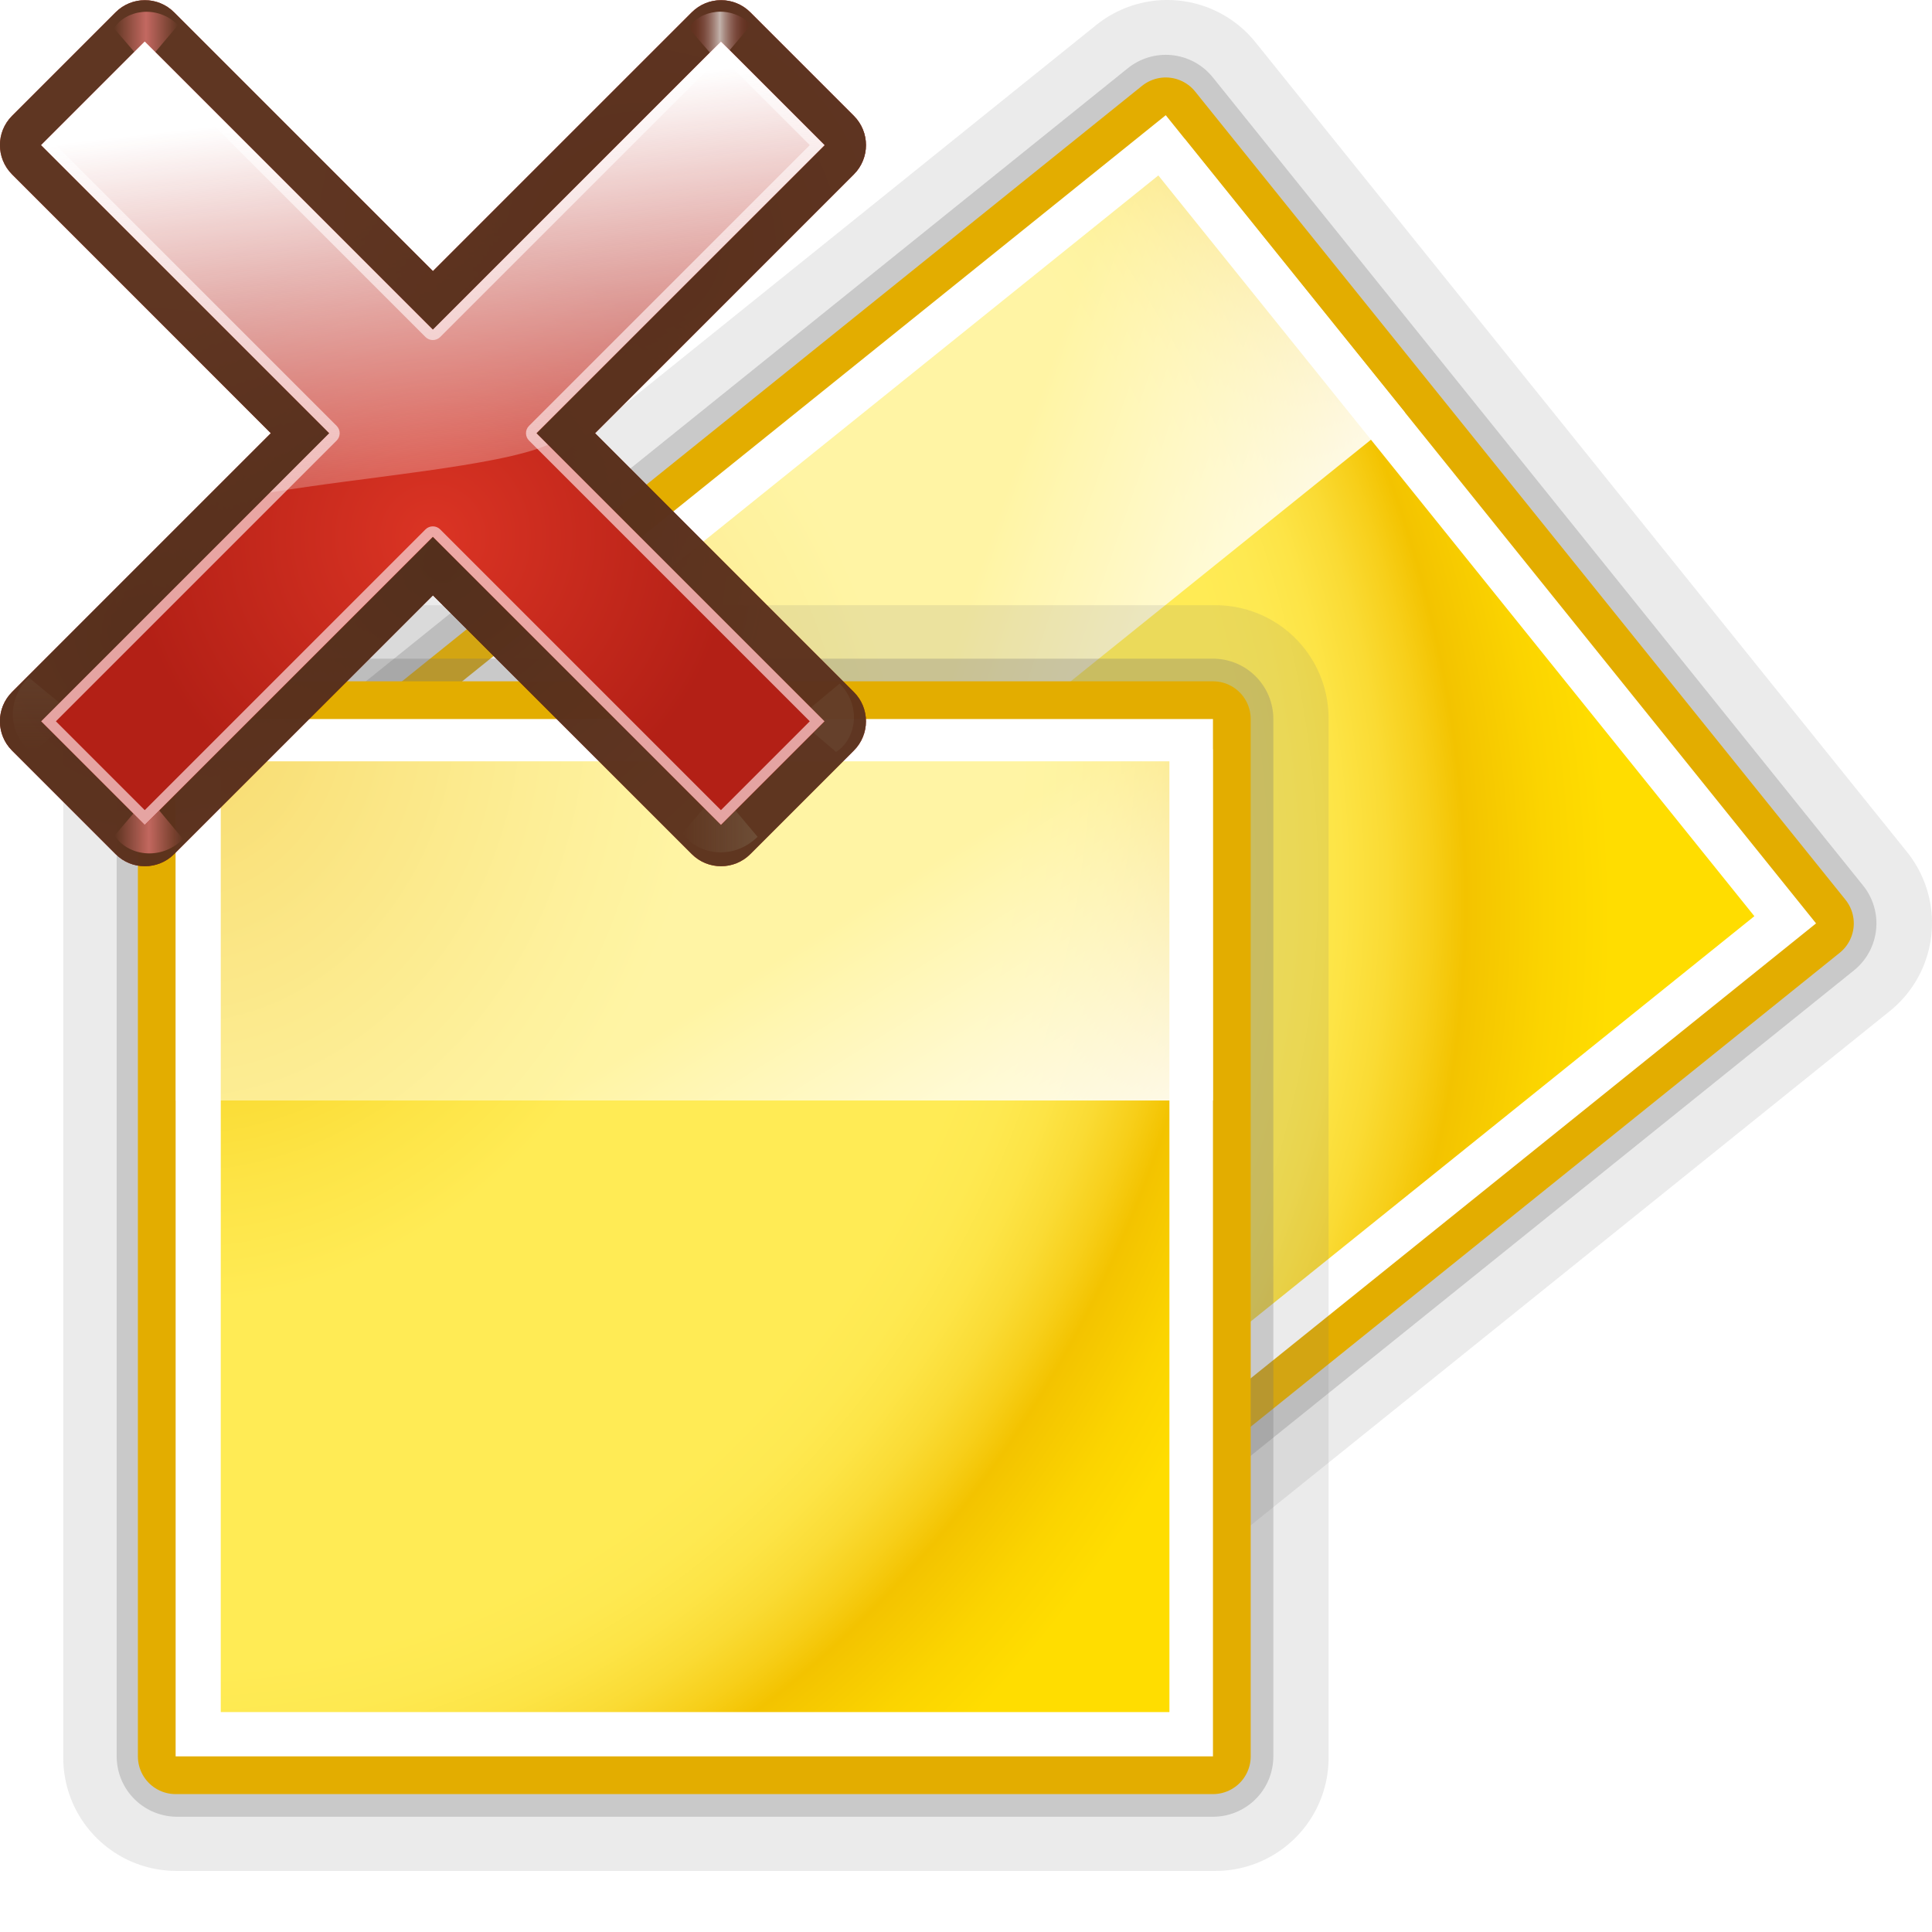 <?xml version="1.0" encoding="UTF-8" standalone="no"?>
<svg
   xmlns:dc="http://purl.org/dc/elements/1.1/"
   xmlns:cc="http://creativecommons.org/ns#"
   xmlns:rdf="http://www.w3.org/1999/02/22-rdf-syntax-ns#"
   xmlns:svg="http://www.w3.org/2000/svg"
   xmlns="http://www.w3.org/2000/svg"
   xmlns:xlink="http://www.w3.org/1999/xlink"
   xmlns:sodipodi="http://sodipodi.sourceforge.net/DTD/sodipodi-0.dtd"
   xmlns:inkscape="http://www.inkscape.org/namespaces/inkscape"
   height="128"
   viewBox="0 0 128 128"
   width="128"
   version="1.1"
   id="svg125"
   sodipodi:docname="lc_deleteallnotes.svg"
   inkscape:version="0.92.3 (unknown)"
   inkscape:export-filename="/home/rizmut/Dokumen/Rizmut/Github/libreoffice-style-karasa-jaga/build/images_karasa_jaga/cmd/lc_deleteallnotes.png"
   inkscape:export-xdpi="16.5"
   inkscape:export-ydpi="16.5">
  <defs
     id="defs129">
    <linearGradient
       inkscape:collect="always"
       xlink:href="#e"
       id="linearGradient1006"
       gradientUnits="userSpaceOnUse"
       gradientTransform="scale(1.098,0.911)"
       x1="26.091"
       y1="14.857"
       x2="31.501"
       y2="14.857" />
    <linearGradient
       inkscape:collect="always"
       xlink:href="#m"
       id="linearGradient1008"
       gradientUnits="userSpaceOnUse"
       x1="88.606"
       y1="13.51"
       x2="91.575"
       y2="13.51"
       spreadMethod="reflect" />
    <linearGradient
       inkscape:collect="always"
       xlink:href="#m"
       id="linearGradient1010"
       gradientUnits="userSpaceOnUse"
       x1="88.606"
       y1="13.51"
       x2="91.575"
       y2="13.51"
       spreadMethod="reflect" />
    <radialGradient
       inkscape:collect="always"
       xlink:href="#a"
       id="radialGradient1030"
       gradientUnits="userSpaceOnUse"
       gradientTransform="matrix(1.455,-1.0796451e-7,1.0743279e-7,1.662,0.702,935.355)"
       cx="7.518"
       cy="21.388"
       fx="7.518"
       fy="21.388"
       r="56" />
    <linearGradient
       inkscape:collect="always"
       xlink:href="#b"
       id="linearGradient1032"
       gradientUnits="userSpaceOnUse"
       gradientTransform="translate(0,46)"
       x1="69.909"
       y1="930.159"
       x2="98.521"
       y2="975.937" />
  </defs>
  <sodipodi:namedview
     pagecolor="#ffffff"
     bordercolor="#666666"
     borderopacity="1"
     objecttolerance="10"
     gridtolerance="10"
     guidetolerance="10"
     inkscape:pageopacity="0"
     inkscape:pageshadow="2"
     inkscape:window-width="1366"
     inkscape:window-height="706"
     id="namedview127"
     showgrid="true"
     inkscape:zoom="1.84375"
     inkscape:cx="82.309653"
     inkscape:cy="105.06894"
     inkscape:window-x="0"
     inkscape:window-y="0"
     inkscape:window-maximized="1"
     inkscape:current-layer="g123">
    <inkscape:grid
       type="xygrid"
       id="grid955"
       spacingx="5.818"
       spacingy="5.818"
       empspacing="1" />
  </sodipodi:namedview>
  <radialGradient
     id="a"
     cx="7.518"
     cy="21.388"
     gradientTransform="matrix(1.455,-1.0796451e-7,1.0743279e-7,1.662,0.702,935.355)"
     gradientUnits="userSpaceOnUse"
     r="56"
     fx="7.518"
     fy="21.388">
    <stop
       offset=".076"
       stop-color="#f3c300"
       id="stop2" />
    <stop
       offset=".189"
       stop-color="#f7d21f"
       id="stop4" />
    <stop
       offset=".347"
       stop-color="#fde446"
       id="stop6" />
    <stop
       offset=".429"
       stop-color="#ffeb55"
       id="stop8" />
    <stop
       offset=".688"
       stop-color="#ffeb55"
       id="stop10" />
    <stop
       offset=".728"
       stop-color="#fee951"
       id="stop12" />
    <stop
       offset=".764"
       stop-color="#fde446"
       id="stop14" />
    <stop
       offset=".799"
       stop-color="#fadb34"
       id="stop16" />
    <stop
       offset=".832"
       stop-color="#f7cf1a"
       id="stop18" />
    <stop
       offset=".859"
       stop-color="#f3c300"
       id="stop20" />
    <stop
       offset=".921"
       stop-color="#fbd400"
       id="stop22" />
    <stop
       offset=".971"
       stop-color="#fd0"
       id="stop24" />
  </radialGradient>
  <linearGradient
     id="b"
     gradientUnits="userSpaceOnUse"
     x1="69.909"
     x2="98.521"
     y1="930.159"
     y2="975.937"
     gradientTransform="translate(0,46)">
    <stop
       offset="0"
       stop-color="#fff"
       stop-opacity=".462"
       id="stop27" />
    <stop
       offset=".5"
       stop-color="#fff"
       id="stop29" />
    <stop
       offset="1"
       stop-color="#fff"
       stop-opacity=".35"
       id="stop31" />
  </linearGradient>
  <filter
     id="c"
     color-interpolation-filters="sRGB"
     height="1.096"
     width="1.096"
     x="-.048"
     y="-.048">
    <feGaussianBlur
       stdDeviation="2.094"
       id="feGaussianBlur34" />
  </filter>
  <linearGradient
     id="d"
     gradientUnits="userSpaceOnUse"
     x1="304.887"
     x2="345.62"
     xlink:href="#e"
     y1="385.861"
     y2="384.624" />
  <linearGradient
     id="e">
    <stop
       offset="0"
       stop-color="#765c44"
       id="stop38" />
    <stop
       offset="1"
       stop-color="#765c44"
       stop-opacity="0"
       id="stop40" />
  </linearGradient>
  <linearGradient
     id="f"
     gradientUnits="userSpaceOnUse"
     spreadMethod="reflect"
     x1="31.606"
     x2="34.575"
     y1="13.51"
     y2="13.51">
    <stop
       offset="0"
       stop-color="#fff"
       id="stop43" />
    <stop
       offset="1"
       stop-color="#790000"
       stop-opacity="0"
       id="stop45" />
  </linearGradient>
  <radialGradient
     id="g"
     cx="84.904"
     cy="-130.14"
     gradientTransform="matrix(0.049,-0.049,0.049,0.049,27.763,298.484)"
     gradientUnits="userSpaceOnUse"
     r="57.04"
     xlink:href="#h" />
  <linearGradient
     id="h">
    <stop
       offset="0"
       stop-color="#3a0b02"
       id="stop49" />
    <stop
       offset="1"
       stop-color="#a21d07"
       stop-opacity=".382"
       id="stop51" />
  </linearGradient>
  <radialGradient
     id="i"
     cx="2.721"
     cy="-66.273"
     gradientTransform="matrix(0.049,-0.049,0.049,0.049,27.763,298.484)"
     gradientUnits="userSpaceOnUse"
     r="57.04"
     xlink:href="#h" />
  <radialGradient
     id="j"
     cx="51.991"
     cy="-78.028"
     gradientTransform="matrix(0.049,-0.049,0.049,0.049,27.763,298.484)"
     gradientUnits="userSpaceOnUse"
     r="57.04"
     xlink:href="#h" />
  <linearGradient
     id="k"
     gradientTransform="scale(1.098,0.911)"
     gradientUnits="userSpaceOnUse"
     x1="26.091"
     x2="31.501"
     xlink:href="#e"
     y1="14.857"
     y2="14.857" />
  <filter
     id="l"
     height="1.277"
     width="1.28"
     x="-.14"
     y="-.139">
    <feGaussianBlur
       stdDeviation=".288"
       id="feGaussianBlur57" />
  </filter>
  <linearGradient
     id="m"
     gradientUnits="userSpaceOnUse"
     spreadMethod="reflect"
     x1="88.606"
     x2="91.575"
     y1="13.51"
     y2="13.51">
    <stop
       offset="0"
       stop-color="#ff8787"
       id="stop60" />
    <stop
       offset="1"
       stop-color="#ff8787"
       stop-opacity="0"
       id="stop62" />
  </linearGradient>
  <radialGradient
     id="n"
     cx="50.425"
     cy="-81.946"
     gradientTransform="matrix(0.049,-0.049,0.049,0.049,27.763,298.484)"
     gradientUnits="userSpaceOnUse"
     r="50.153">
    <stop
       offset="0"
       stop-color="#db3424"
       id="stop65" />
    <stop
       offset="1"
       stop-color="#b32016"
       id="stop67" />
  </radialGradient>
  <linearGradient
     id="o"
     gradientTransform="matrix(0.049,-0.049,0.049,0.049,27.763,298.484)"
     gradientUnits="userSpaceOnUse"
     x1="50.068"
     x2="59.442"
     y1="-154.408"
     y2="-71.618">
    <stop
       offset="0"
       stop-color="#fff"
       id="stop70" />
    <stop
       offset="1"
       stop-color="#fcf3f3"
       stop-opacity="0"
       id="stop72" />
  </linearGradient>
  <g
     transform="translate(0 -924.362)"
     id="g123">
    <g
       id="g1028"
       transform="rotate(-38.822,22.032,956.436)">
      <path
         sodipodi:nodetypes="ccccc"
         id="path1012"
         d="M 11.69,971.958 H 80.523 v 68.858 H 11.69 Z"
         inkscape:connector-curvature="0"
         style="opacity:0.15;fill:none;stroke:#787878;stroke-width:15;stroke-linecap:round;stroke-linejoin:round" />
      <path
         sodipodi:nodetypes="ccccc"
         id="path1014"
         d="M 11.731,972 H 80.362 V 1040.726 H 11.731 Z"
         inkscape:connector-curvature="0"
         style="opacity:0.534;fill:none;stroke:#737373;stroke-width:8;stroke-linecap:round;stroke-linejoin:round;filter:url(#c)" />
      <path
         sodipodi:nodetypes="ccccc"
         id="path1016"
         d="M 11.636,972 H 80.362 V 1040.726 H 11.636 Z"
         inkscape:connector-curvature="0"
         style="fill:none;stroke:#e3ad00;stroke-width:5;stroke-linecap:round;stroke-linejoin:round" />
      <path
         sodipodi:nodetypes="ccccc"
         style="fill:#ffffff"
         inkscape:connector-curvature="0"
         d="M 11.636,972 H 80.362 V 1040.726 H 11.636 Z"
         id="path1018" />
      <path
         sodipodi:nodetypes="ccccc"
         style="fill:url(#radialGradient1030)"
         inkscape:connector-curvature="0"
         d="M 14.626,974.801 H 77.477 v 62.991 H 14.626 Z"
         id="path1020" />
      <path
         sodipodi:nodetypes="ccccc"
         inkscape:connector-curvature="0"
         style="fill:url(#linearGradient1032)"
         d="M 11.636,974 H 80.362 V 997.273 H 11.636 Z"
         id="path1022" />
      <path
         sodipodi:nodetypes="ccc"
         style="fill:#ffffff;fill-opacity:0.757"
         inkscape:connector-curvature="0"
         d="m 62.256,1010.199 v -2.64 z"
         id="path1024" />
      <path
         sodipodi:nodetypes="ccc"
         style="fill:#ffffff;fill-opacity:0.757"
         inkscape:connector-curvature="0"
         d="m 67.149,968.621 v -2.64 z"
         id="path1026" />
    </g>
    <g
       id="g953">
      <path
         style="opacity:0.15;fill:none;stroke:#787878;stroke-width:15;stroke-linecap:round;stroke-linejoin:round"
         inkscape:connector-curvature="0"
         d="M 11.69,971.958 H 80.523 v 68.858 H 11.69 Z"
         id="path75"
         sodipodi:nodetypes="ccccc" />
      <path
         style="opacity:0.534;fill:none;stroke:#737373;stroke-width:8;stroke-linecap:round;stroke-linejoin:round;filter:url(#c)"
         inkscape:connector-curvature="0"
         d="M 11.731,972 H 80.362 V 1040.726 H 11.731 Z"
         id="path77"
         sodipodi:nodetypes="ccccc" />
      <path
         style="fill:none;stroke:#e3ad00;stroke-width:5;stroke-linecap:round;stroke-linejoin:round"
         inkscape:connector-curvature="0"
         d="M 11.636,972 H 80.362 V 1040.726 H 11.636 Z"
         id="path79"
         sodipodi:nodetypes="ccccc" />
      <path
         id="path83"
         d="M 11.636,972 H 80.362 V 1040.726 H 11.636 Z"
         inkscape:connector-curvature="0"
         style="fill:#ffffff"
         sodipodi:nodetypes="ccccc" />
      <path
         id="path85"
         d="M 14.626,974.801 H 77.477 v 62.991 H 14.626 Z"
         inkscape:connector-curvature="0"
         style="fill:url(#a)"
         sodipodi:nodetypes="ccccc" />
      <path
         id="path87"
         d="M 11.636,974 H 80.362 V 997.273 H 11.636 Z"
         style="fill:url(#b)"
         inkscape:connector-curvature="0"
         sodipodi:nodetypes="ccccc" />
      <path
         id="path89"
         d="m 62.256,1010.199 v -2.64 z"
         inkscape:connector-curvature="0"
         style="fill:#ffffff;fill-opacity:0.757"
         sodipodi:nodetypes="ccc" />
      <path
         id="path91"
         d="m 67.149,968.621 v -2.64 z"
         inkscape:connector-curvature="0"
         style="fill:#ffffff;fill-opacity:0.757"
         sodipodi:nodetypes="ccc" />
    </g>
    <g
       transform="matrix(4.062,4.062,-4.062,4.062,1108.275,-332.67)"
       id="g121">
      <path
         d="m 24.53,285.132 c -0.264,-1e-5 -0.477,0.214 -0.477,0.477 v 4.222 h -4.222 c -0.264,0 -0.477,0.214 -0.477,0.477 l 1e-6,1.689 c -8e-6,0.264 0.214,0.477 0.477,0.477 h 4.222 v 4.222 c -8e-6,0.264 0.214,0.477 0.477,0.477 h 1.689 c 0.264,1e-5 0.477,-0.214 0.477,-0.477 v -4.222 h 4.222 c 0.264,10e-6 0.477,-0.214 0.477,-0.477 v -1.689 c 8e-6,-0.264 -0.214,-0.477 -0.477,-0.477 h -4.222 v -4.222 c 8e-6,-0.264 -0.214,-0.477 -0.477,-0.477 z"
         id="path93"
         style="fill:url(#g)"
         inkscape:connector-curvature="0" />
      <path
         d="m 24.53,285.132 c -0.264,-1e-5 -0.477,0.214 -0.477,0.477 v 4.222 h -4.222 c -0.264,0 -0.477,0.214 -0.477,0.477 l 1e-6,1.689 c -8e-6,0.264 0.214,0.477 0.477,0.477 h 4.222 v 4.222 c -8e-6,0.264 0.214,0.477 0.477,0.477 h 1.689 c 0.264,1e-5 0.477,-0.214 0.477,-0.477 v -4.222 h 4.222 c 0.264,10e-6 0.477,-0.214 0.477,-0.477 v -1.689 c 8e-6,-0.264 -0.214,-0.477 -0.477,-0.477 h -4.222 v -4.222 c 8e-6,-0.264 -0.214,-0.477 -0.477,-0.477 z"
         id="path95"
         style="fill:url(#i)"
         inkscape:connector-curvature="0" />
      <path
         d="m 24.53,285.132 c -0.264,-1e-5 -0.477,0.214 -0.477,0.477 v 4.222 h -4.222 c -0.264,0 -0.477,0.214 -0.477,0.477 l 1e-6,1.689 c -8e-6,0.264 0.214,0.477 0.477,0.477 h 4.222 v 4.222 c -8e-6,0.264 0.214,0.477 0.477,0.477 h 1.689 c 0.264,1e-5 0.477,-0.214 0.477,-0.477 v -4.222 h 4.222 c 0.264,10e-6 0.477,-0.214 0.477,-0.477 v -1.689 c 8e-6,-0.264 -0.214,-0.477 -0.477,-0.477 h -4.222 v -4.222 c 8e-6,-0.264 -0.214,-0.477 -0.477,-0.477 z"
         id="path97"
         style="fill:url(#j)"
         inkscape:connector-curvature="0" />
      <path
         d="m 24.53,285.132 c -0.264,-1e-5 -0.477,0.214 -0.477,0.477 v 4.222 h -4.222 c -0.264,0 -0.477,0.214 -0.477,0.477 l 1e-6,1.689 c -8e-6,0.264 0.214,0.477 0.477,0.477 h 4.222 v 4.222 c -8e-6,0.264 0.214,0.477 0.477,0.477 h 1.689 c 0.264,1e-5 0.477,-0.214 0.477,-0.477 v -4.222 h 4.222 c 0.264,10e-6 0.477,-0.214 0.477,-0.477 v -1.689 c 8e-6,-0.264 -0.214,-0.477 -0.477,-0.477 h -4.222 v -4.222 c 8e-6,-0.264 -0.214,-0.477 -0.477,-0.477 z"
         id="path99"
         inkscape:connector-curvature="0"
         style="fill:#56331f;fill-opacity:0.906" />
      <g
         id="g113"
         style="fill-rule:evenodd">
        <path
           d="m 31.7,16 2.875,-3.375 c -1.051,-1.696 -3.935,-2.288 -5.938,-0.312 l 2.812,3.375 z"
           transform="matrix(0.103,0.103,0.104,-0.104,19.839,294.772)"
           id="path101"
           style="opacity:0.498;fill:url(#linearGradient1006);filter:url(#l)"
           inkscape:connector-curvature="0" />
        <path
           d="m 31.7,16 2.875,-3.375 c -1.051,-1.696 -3.935,-2.288 -5.938,-0.312 l 2.812,3.375 z"
           transform="matrix(-0.103,0.103,-0.102,-0.102,35.519,290.103)"
           id="path103"
           style="opacity:0.79;fill:url(#k);filter:url(#l)"
           inkscape:connector-curvature="0" />
        <path
           d="m 31.7,16 2.875,-3.375 c -1.051,-1.696 -3.935,-2.288 -5.938,-0.312 l 2.812,3.375 z"
           transform="matrix(0.094,0.094,-0.094,0.094,29.198,286.028)"
           id="path105"
           style="opacity:0.498;fill:url(#d);filter:url(#l)"
           inkscape:connector-curvature="0" />
        <path
           d="m 88.7,16 2.875,-3.375 c -1.051,-1.696 -3.935,-2.288 -5.938,-0.312 l 2.812,3.375 z"
           transform="matrix(-0.094,0.094,-0.094,-0.094,35.854,289.608)"
           id="path107"
           style="opacity:0.79;fill:url(#linearGradient1008);filter:url(#l)"
           inkscape:connector-curvature="0" />
        <path
           d="m 31.7,16 2.875,-3.375 c -1.051,-1.696 -3.935,-2.288 -5.938,-0.312 l 2.812,3.375 z"
           transform="matrix(-0.086,0.086,0.085,0.085,26.054,281.716)"
           id="path109"
           style="opacity:0.79;fill:url(#f);filter:url(#l)"
           inkscape:connector-curvature="0" />
        <path
           d="m 88.7,16 2.875,-3.375 c -1.051,-1.696 -3.935,-2.288 -5.938,-0.312 l 2.812,3.375 z"
           transform="matrix(-0.088,0.088,0.087,0.087,26.432,281.295)"
           id="path111"
           style="opacity:0.79;fill:url(#linearGradient1010);filter:url(#l)"
           inkscape:connector-curvature="0" />
      </g>
      <path
         d="m 24.53,285.61 v 4.699 h -4.699 v 1.689 h 4.699 v 4.699 h 1.689 v -4.699 h 4.699 v -1.689 h -4.699 l -10e-7,-4.699 z"
         id="path115"
         style="fill:url(#n)"
         inkscape:connector-curvature="0" />
      <path
         d="m 19.83,290.309 -1e-6,1.689 h 4.699 l -6.9e-5,4.699 h 1.689 v -4.699 h 4.699 v -1.689 h -4.699 l -1e-6,-4.699 h -1.689 v 4.699 z m 0.12,0.12 4.579,10e-5 c 0.066,1e-5 0.12,-0.054 0.12,-0.12 v -4.579 h 1.449 v 4.579 c -6e-6,0.066 0.054,0.12 0.12,0.12 h 4.579 v 1.449 h -4.579 c -0.066,-10e-6 -0.12,0.054 -0.12,0.12 v 4.579 h -1.449 l 6.9e-5,-4.579 c 6e-6,-0.066 -0.054,-0.12 -0.12,-0.12 h -4.579 z"
         id="path117"
         inkscape:connector-curvature="0"
         style="fill:#f4caca;fill-opacity:0.779" />
      <path
         d="m 19.83,290.309 -1e-6,1.689 h 4.699 v 0.968 c 0.639,-0.895 1.644,-2.069 1.878,-2.656 l -0.188,-4.7e-4 -1e-6,-4.699 H 24.53 v 4.699 z"
         id="path119"
         style="fill:url(#o);fill-rule:evenodd"
         inkscape:connector-curvature="0" />
    </g>
  </g>
</svg>
